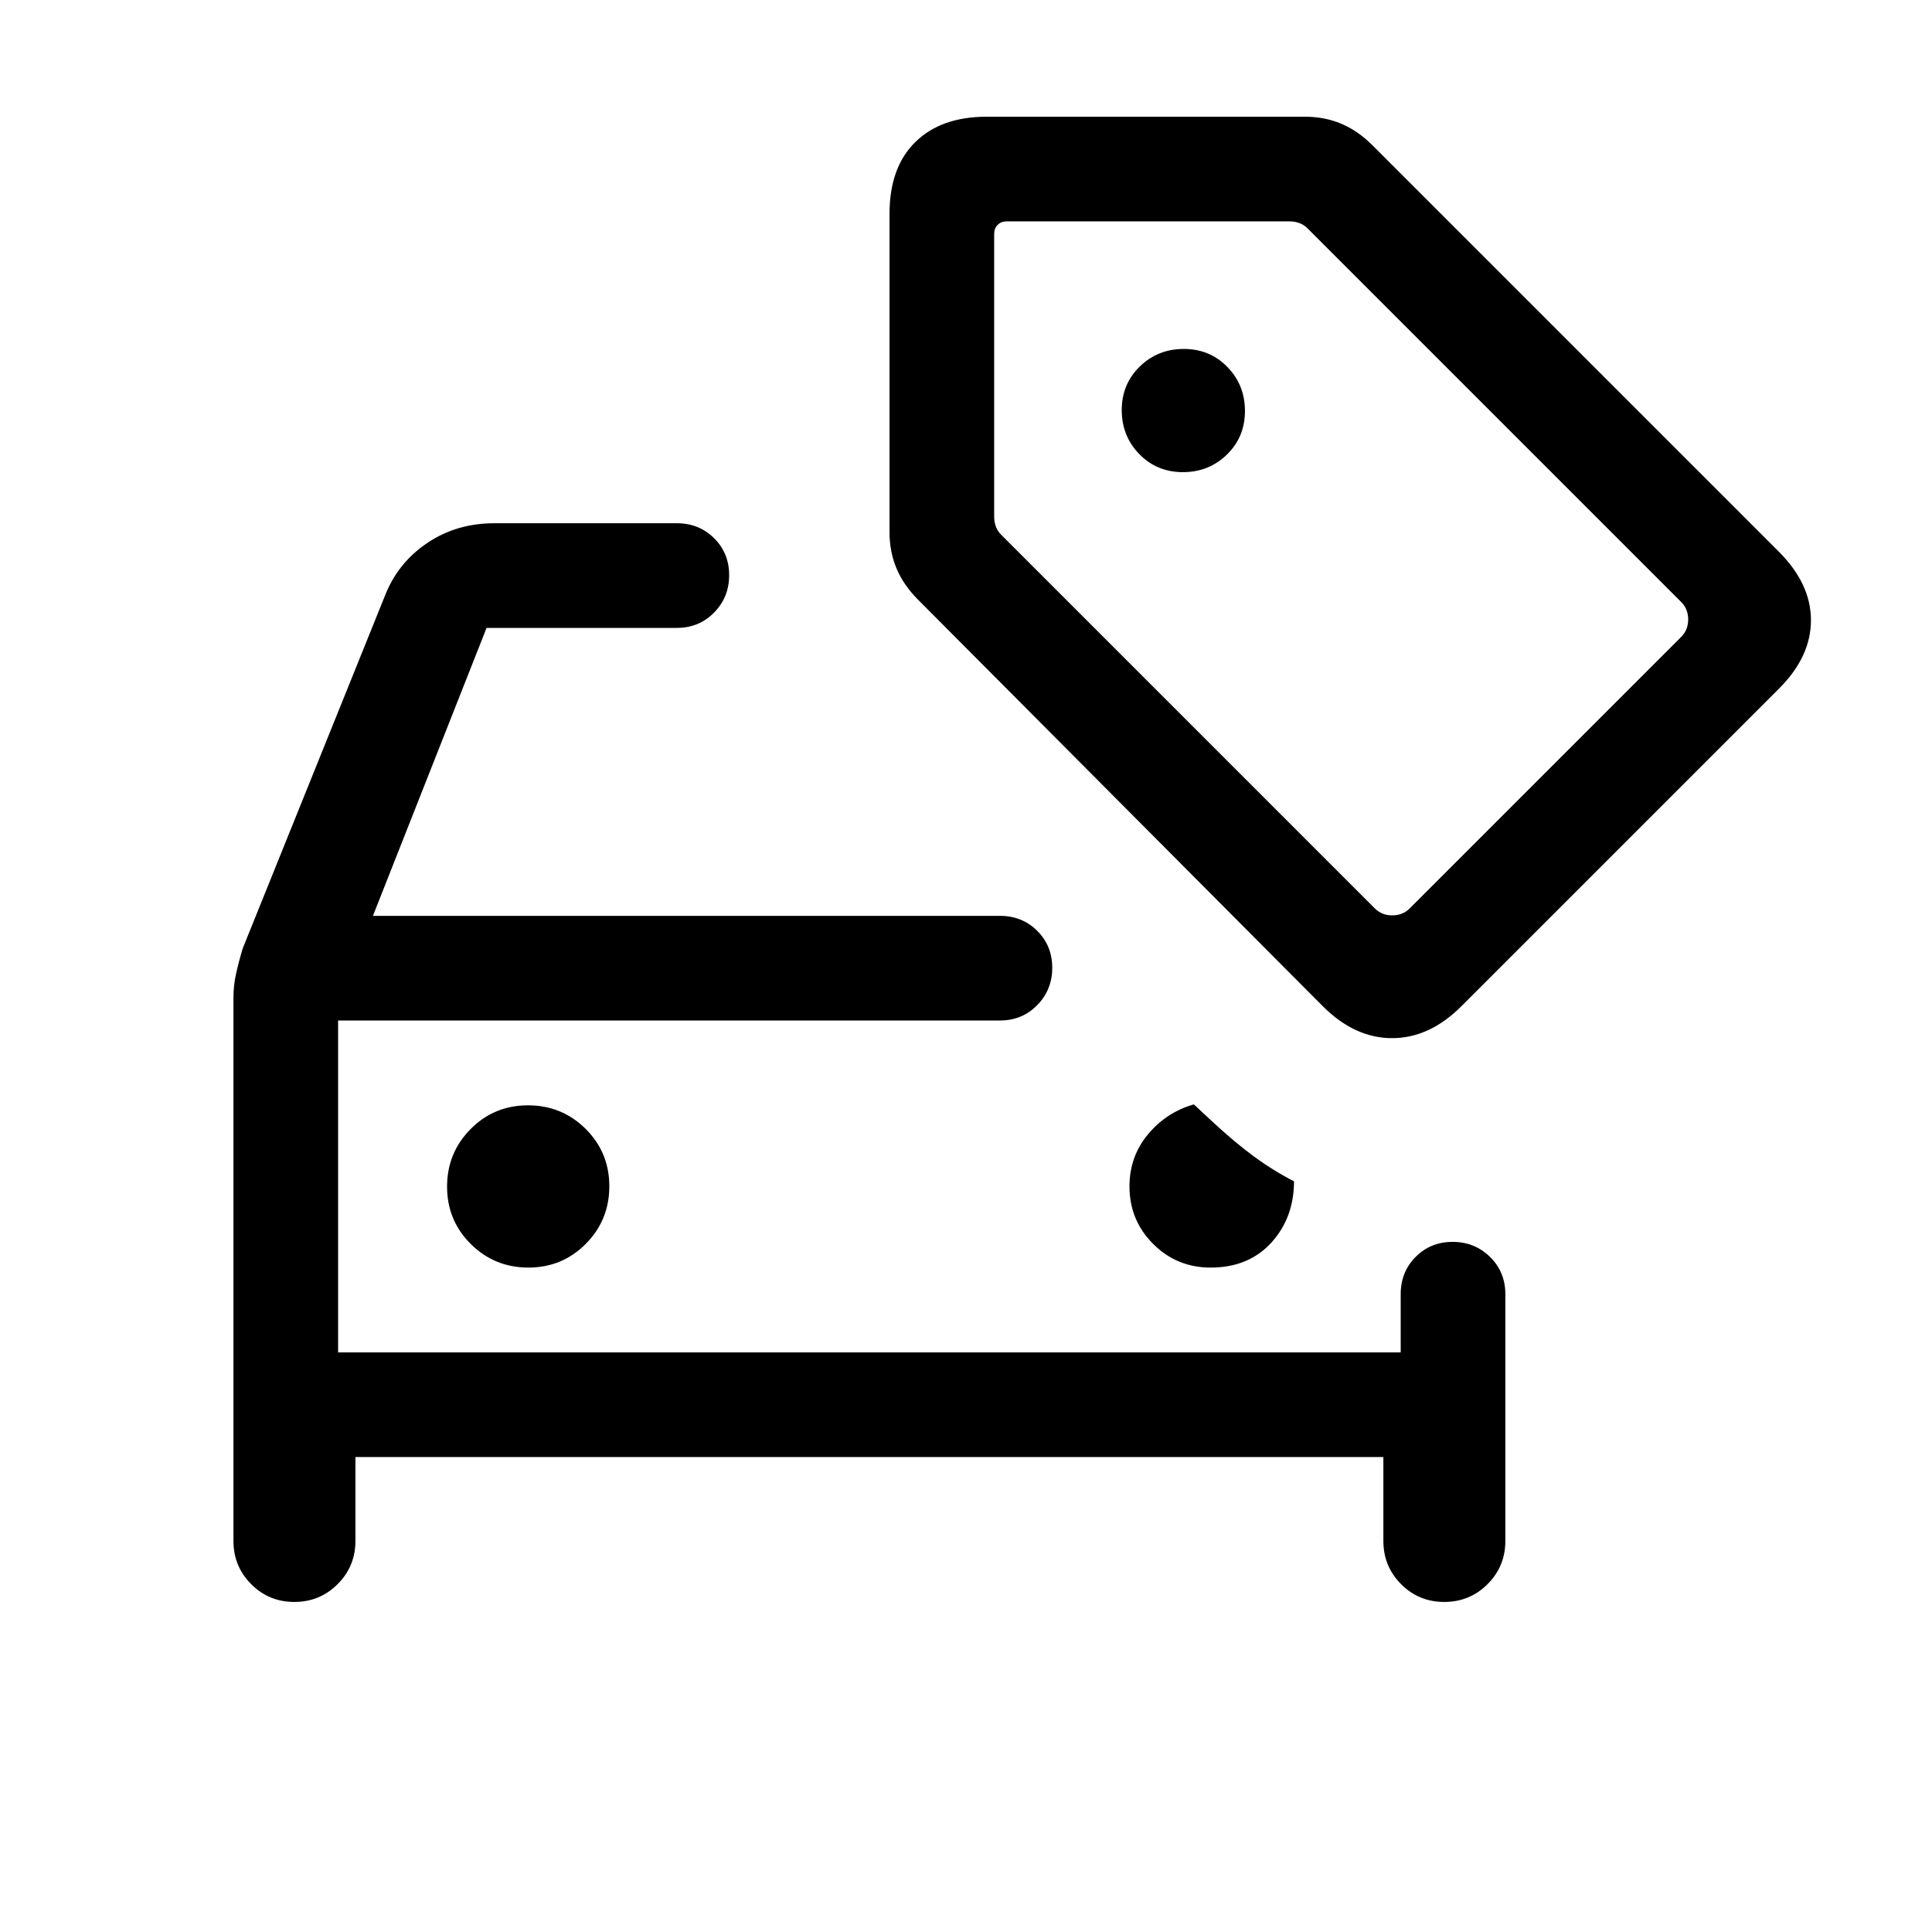 <svg viewBox="0 -960 960 960"><path d="M262.55-330.15q16.83 0 28.53-11.79 11.69-11.78 11.69-28.61t-11.78-28.53q-11.79-11.69-28.62-11.69-16.83 0-28.52 11.78-11.7 11.79-11.7 28.62 0 16.83 11.79 28.52 11.78 11.7 28.61 11.7Zm338.99 0q18.84 0 30.11-12.31T643-373q-10.46-5.39-20.12-12.5-9.65-7.12-20.51-17.22l-9.14-8.51q-13.61 3.85-22.81 14.87-9.19 11.03-9.19 25.9 0 16.79 11.76 28.55 11.75 11.76 28.55 11.76ZM168-288v-164.92V-288Zm-52-176.35q0-5.93 1.31-11.87 1.31-5.93 3.31-12.55L191.69-665q6.47-15.77 20.89-25.38Q227-700 245.62-700h90.69q11.05 0 18.52 7.42 7.48 7.42 7.48 18.38 0 10.97-7.48 18.58-7.47 7.62-18.52 7.62h-94.54l-56.46 143.08h311.54q11.05 0 18.52 7.42 7.48 7.41 7.48 18.38 0 10.97-7.48 18.58-7.47 7.62-18.52 7.62H168V-288h528v-28.92q0-11.05 7.42-18.53 7.42-7.47 18.38-7.47 10.97 0 18.58 7.47 7.62 7.48 7.62 18.53v122.61q0 12.63-8.85 21.47-8.86 8.84-21.5 8.84-12.65 0-21.46-8.84-8.8-8.84-8.8-21.47V-236H176.61v41.69q0 12.63-8.85 21.47-8.85 8.84-21.5 8.84-12.64 0-21.45-8.84-8.81-8.84-8.81-21.47v-270.04Zm471.78-261.04q12.91 0 21.87-8.73 8.96-8.74 8.96-21.66 0-12.91-8.73-21.87-8.74-8.96-21.66-8.96-12.91 0-21.87 8.73-8.96 8.74-8.96 21.66 0 12.91 8.73 21.87 8.74 8.96 21.66 8.96Zm69.38 265.24L456.11-662.08q-7.18-7.22-10.64-15.48-3.47-8.27-3.47-17.98v-158.23q0-23.08 12.82-35.65Q467.64-902 490.23-902h158.23q9.71 0 17.98 3.47 8.26 3.46 15.48 10.68l201.93 201.93q16 16 16 34.11 0 18.12-15.85 33.96L726.15-460q-15.84 15.85-34.46 15.85-18.61 0-34.53-16Zm25.99-48.46q3.46 3.46 8.66 3.46 5.19 0 8.65-3.46l134.93-134.93q3.46-3.46 3.46-8.65 0-5.2-3.46-8.66l-185.7-185.69q-1.92-1.92-4.23-2.69-2.31-.77-4.61-.77h-140.7q-2.69 0-4.42 1.73t-1.73 4.42v140.7q0 2.3.77 4.61.77 2.31 2.69 4.23l185.69 185.7ZM667-677Z"/></svg>